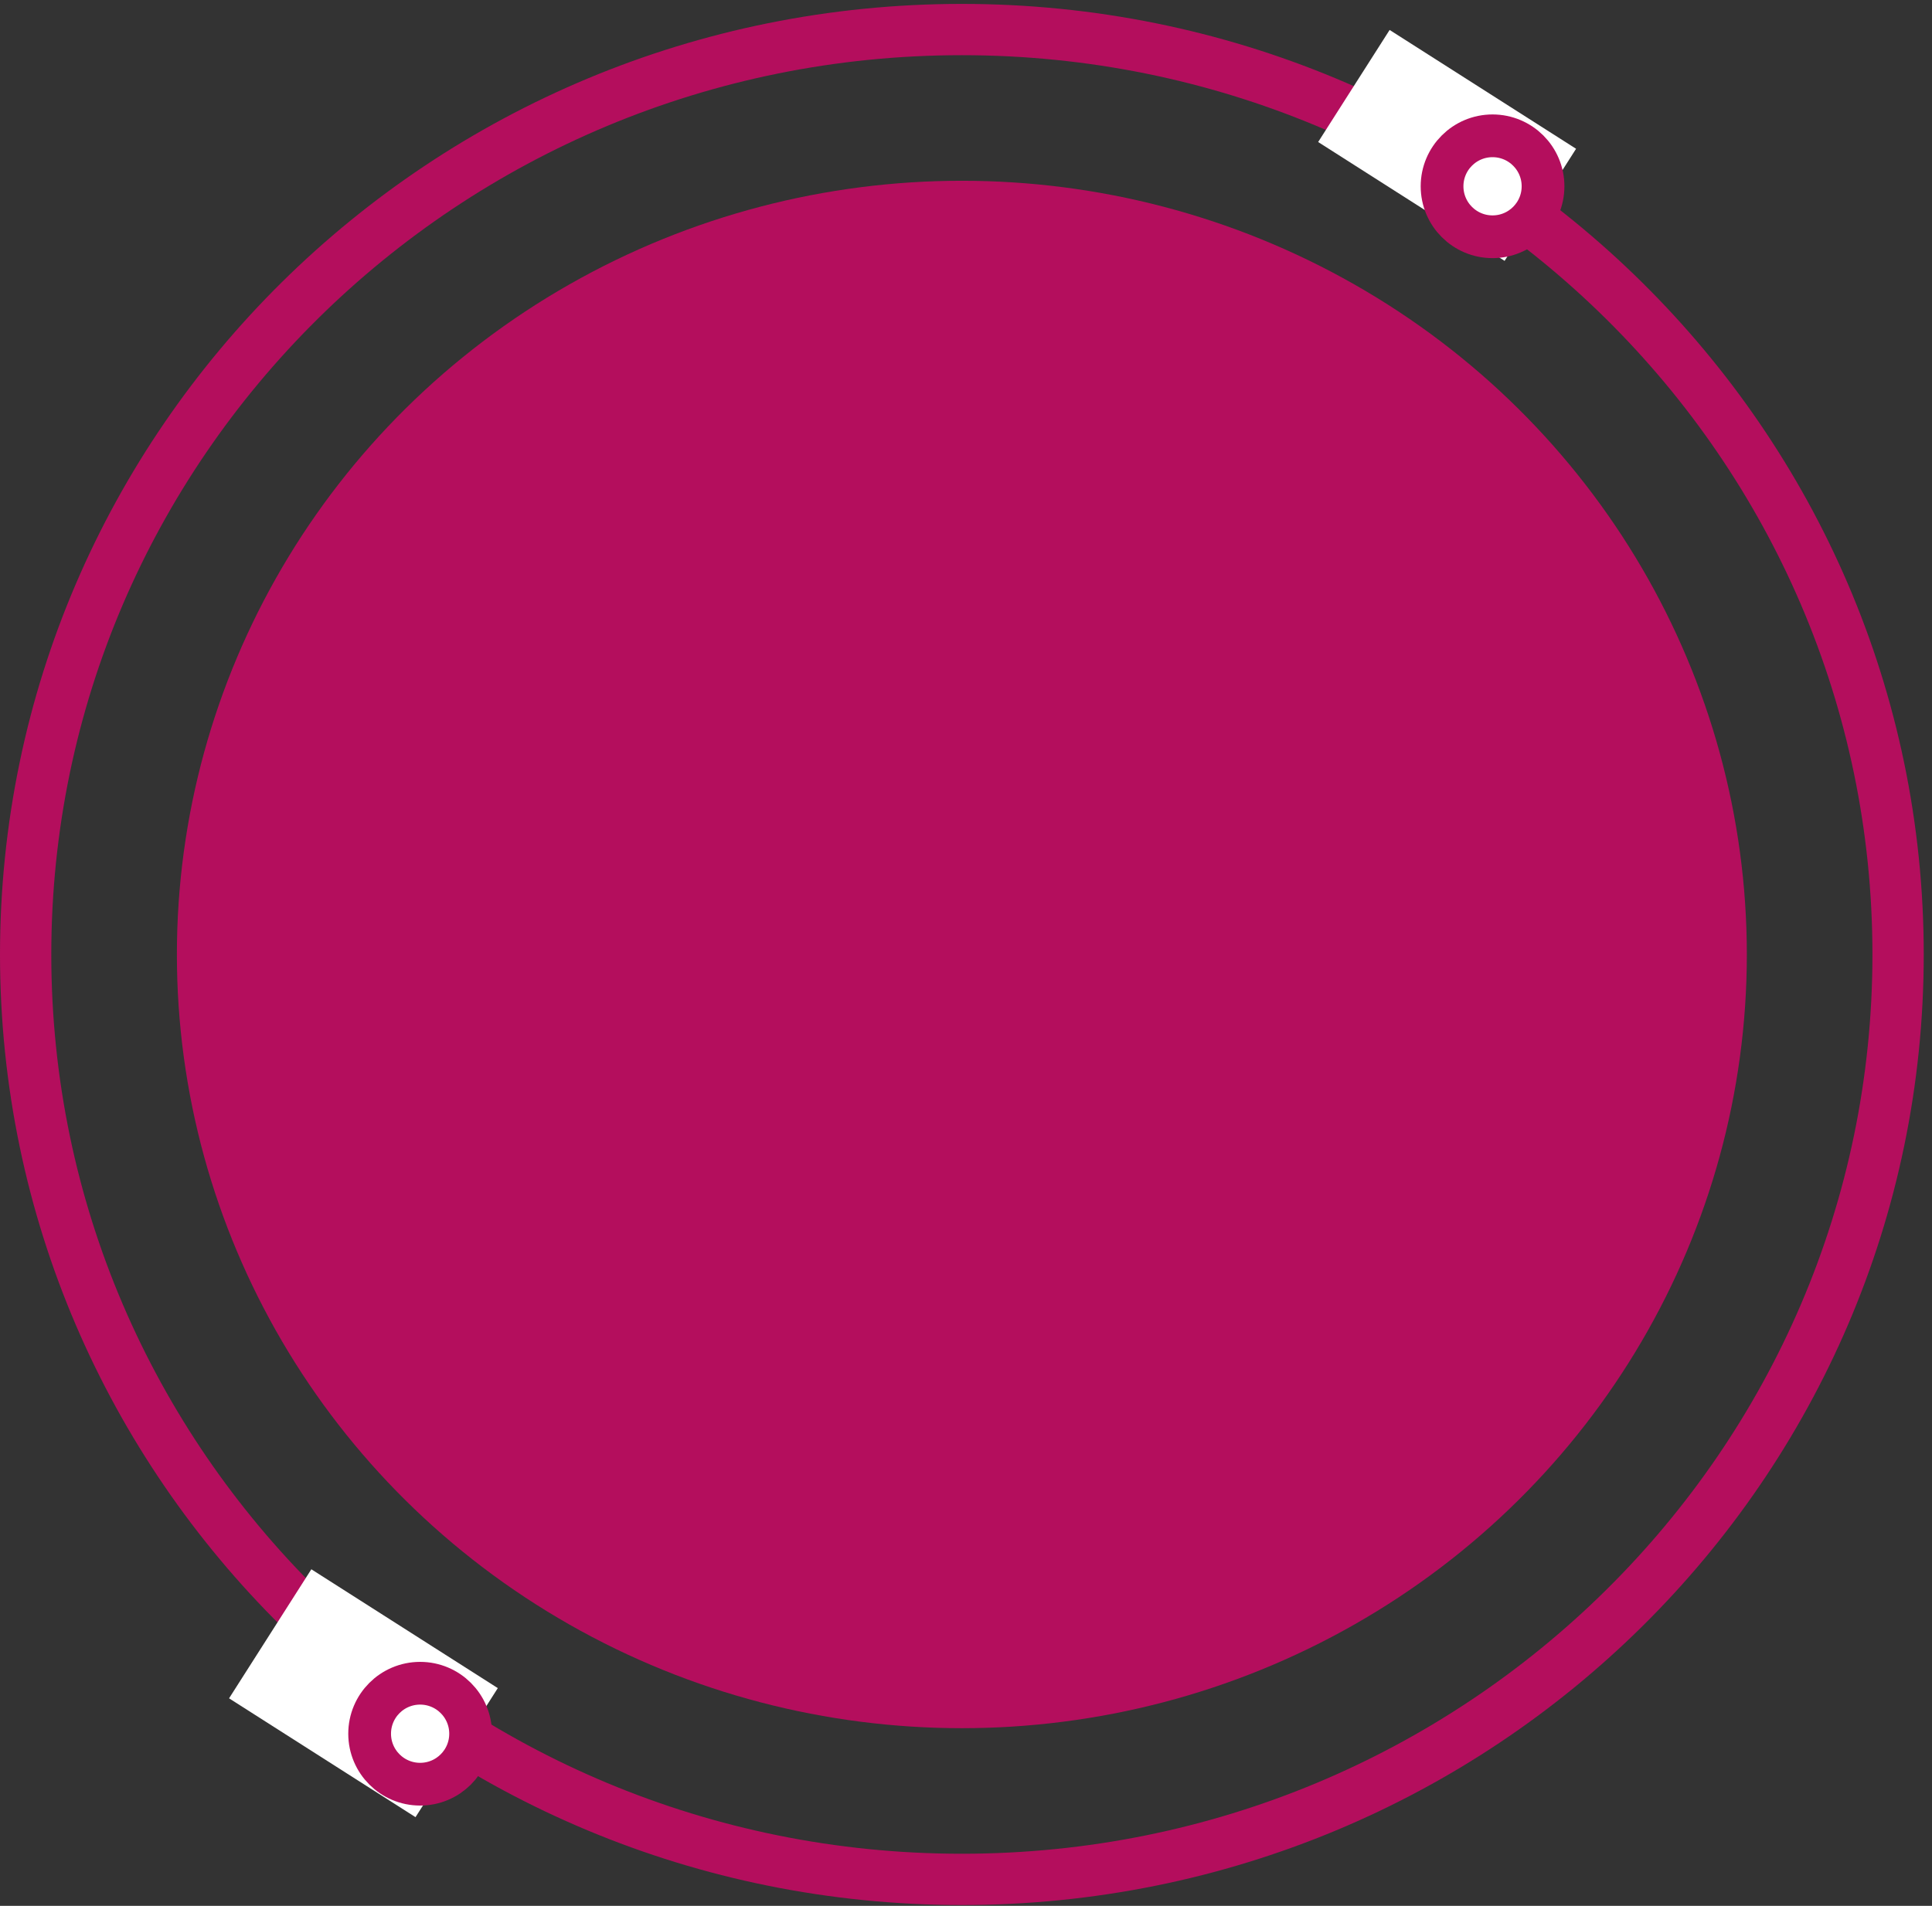 <svg width="226" height="223" viewBox="0 0 226 223" fill="none" xmlns="http://www.w3.org/2000/svg">
<rect x="0" y="0" width="226" height="223" fill="#333333" stroke="none"/>
<ellipse cx="112.516" cy="111.681" rx="91.824" ry="90.53" fill="#B40E5D"/>
<path d="M222.033 111.68C222.033 171.417 173.033 219.903 112.516 219.903C51.999 219.903 3 171.417 3 111.68C3 51.943 51.999 3.457 112.516 3.457C173.033 3.457 222.033 51.943 222.033 111.68Z" stroke="#B40E5D" stroke-width="6"/>
<rect x="154.194" y="16.617" width="15.551" height="25.866" transform="rotate(-57.482 154.194 16.617)" fill="white"/>
<rect x="26.795" y="198.717" width="17.906" height="25.866" transform="rotate(-57.482 26.795 198.717)" fill="white"/>
<circle cx="174.594" cy="21.797" r="5.906" stroke="#B40E5D" stroke-width="5"/>
<circle cx="49.145" cy="202.858" r="5.906" stroke="#B40E5D" stroke-width="5"/>
</svg>
